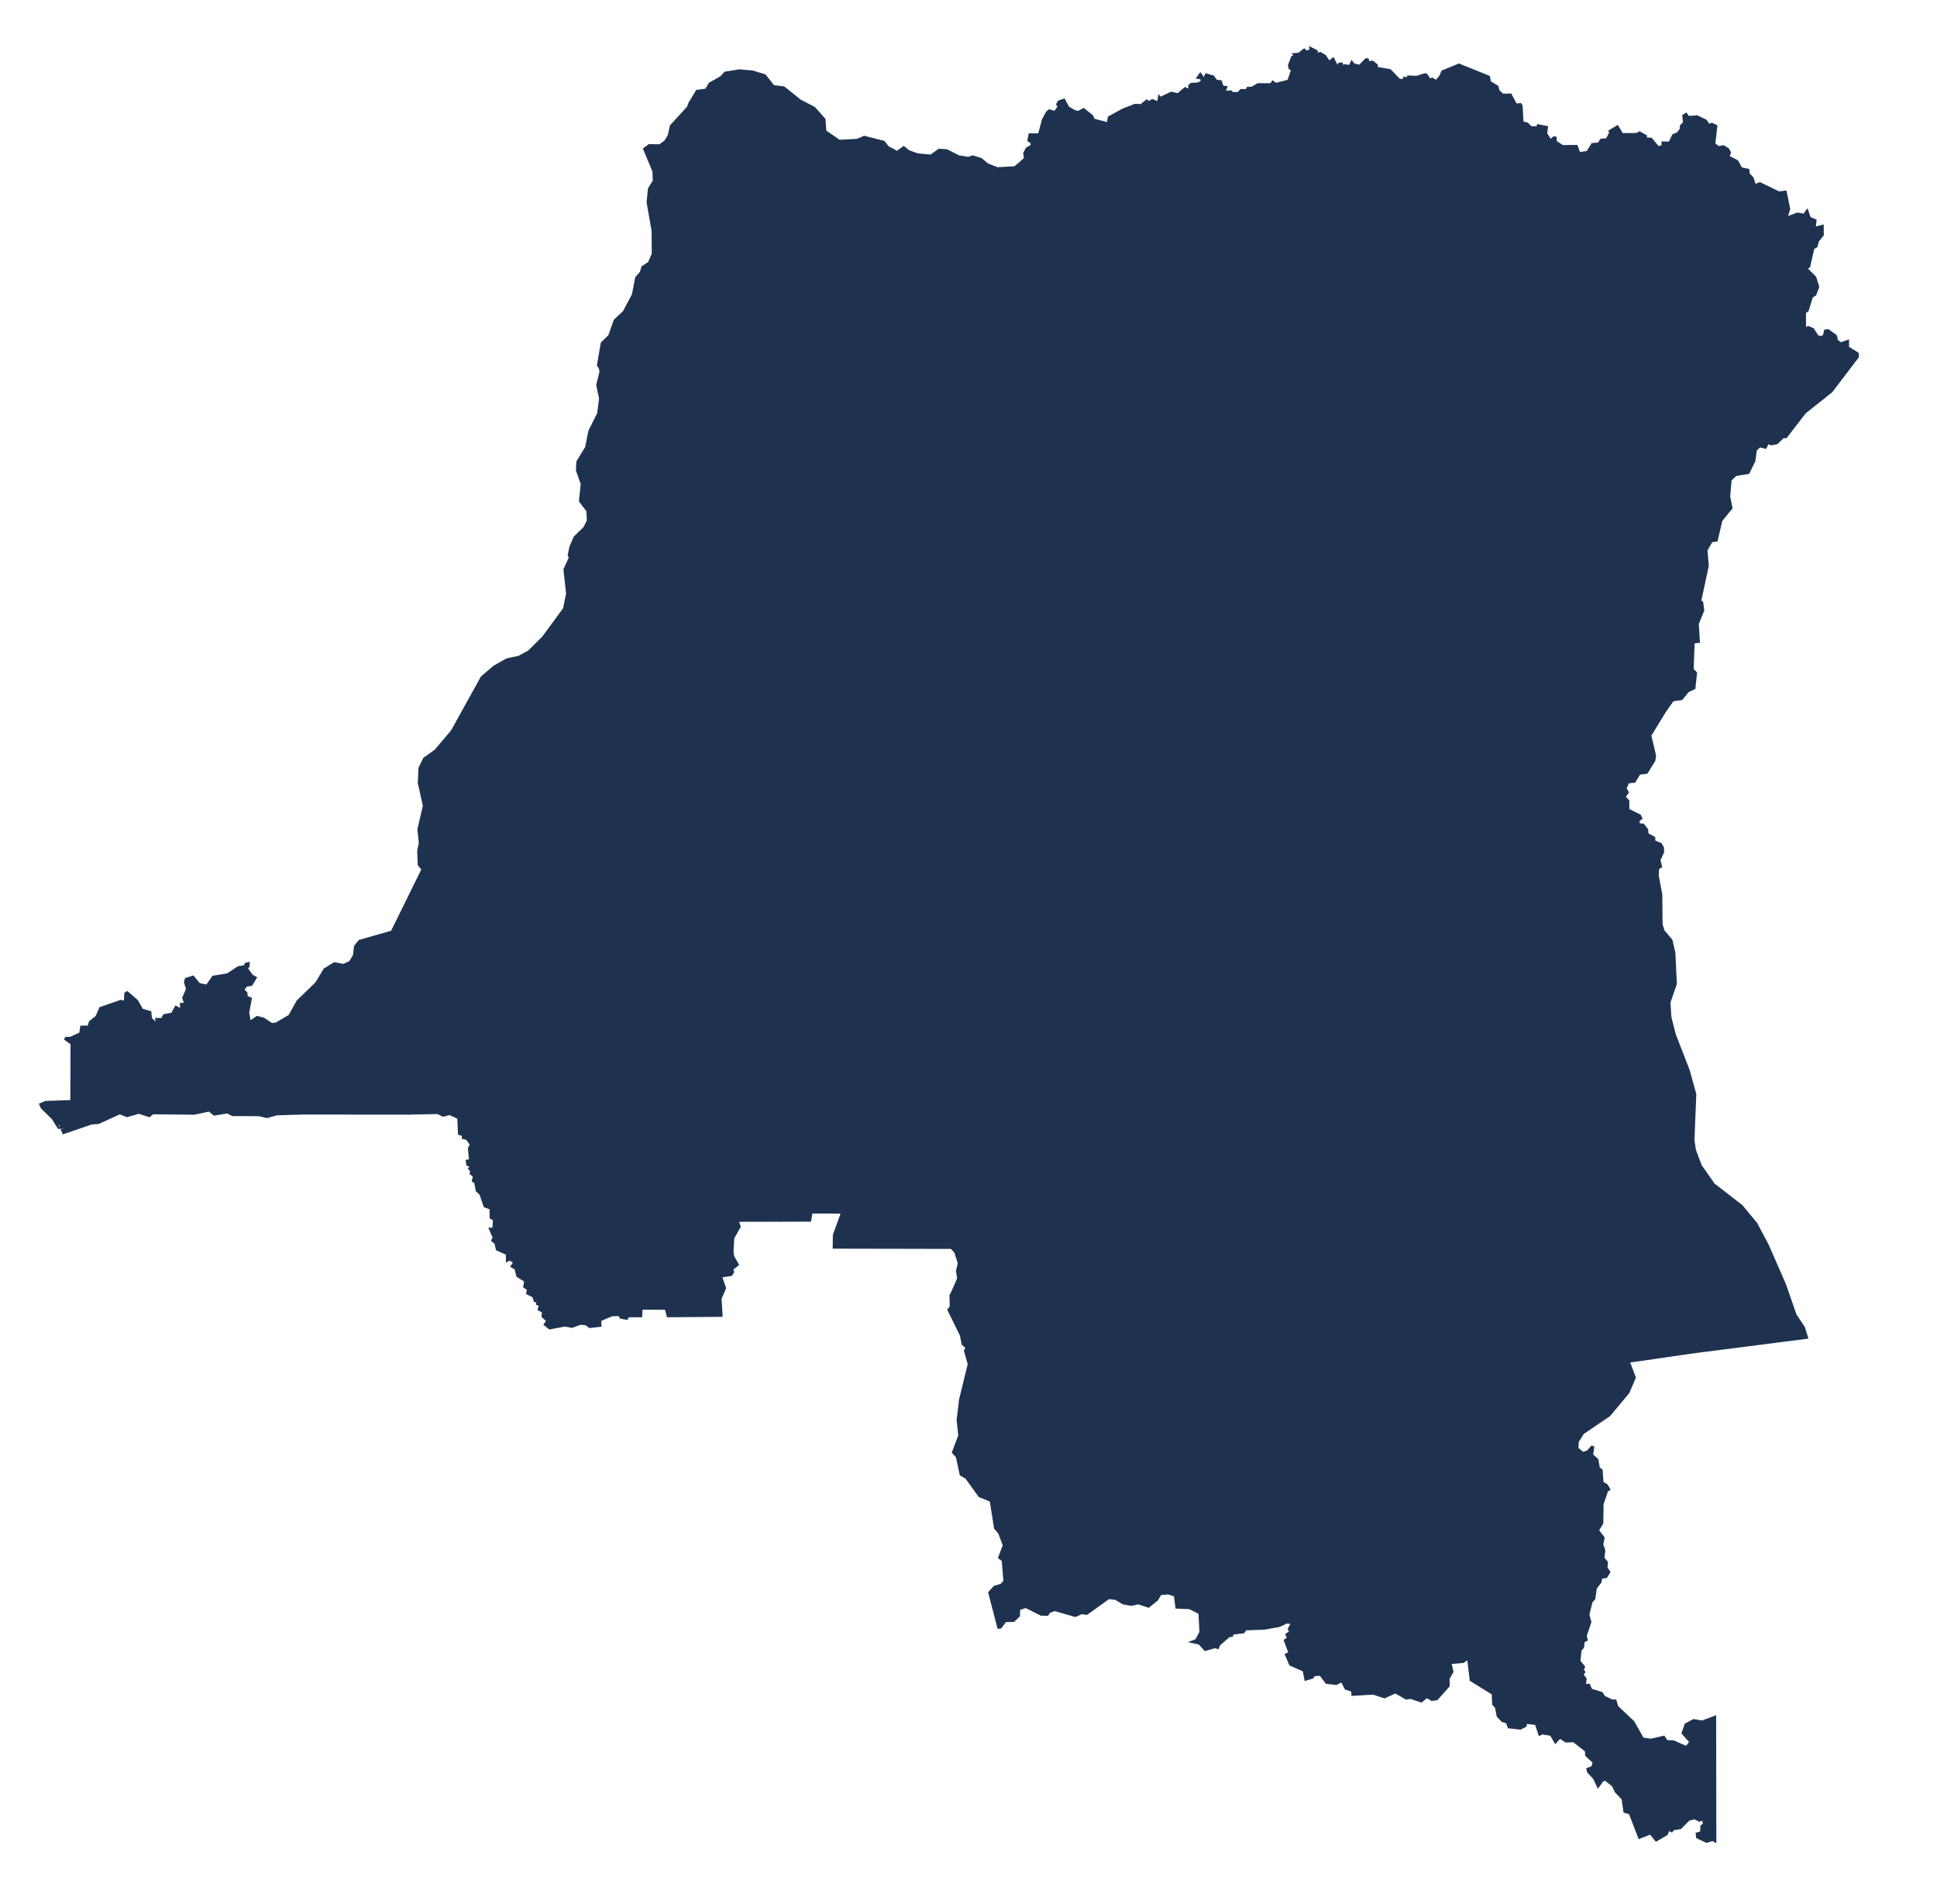 <?xml version="1.0" encoding="utf-8"?>
<!-- Generator: Adobe Illustrator 15.0.0, SVG Export Plug-In . SVG Version: 6.00 Build 0)  -->
<!DOCTYPE svg PUBLIC "-//W3C//DTD SVG 1.1//EN" "http://www.w3.org/Graphics/SVG/1.1/DTD/svg11.dtd">
<svg version="1.1" id="Layer_1" xmlns:amcharts="http://amcharts.com/ammap"
	 xmlns="http://www.w3.org/2000/svg" xmlns:xlink="http://www.w3.org/1999/xlink" x="0px" y="0px" width="781.347px" height="768px"
	 viewBox="0 0 781.347 768" enable-background="new 0 0 781.347 768" xml:space="preserve">
<defs>
	
	
		<amcharts:ammap  projection="mercator" bottomLatitude="-13.457" leftLongitude="12.205" topLatitude="5.387" rightLongitude="31.307">
		</amcharts:ammap>
</defs>
<g>
	<path id="CD-BC" fill="#1E3250" stroke="#1E3250" stroke-width="0.5" d="M100.363,389.892l-0.604,0.689l1.977,2.729l1.669,0.937
		l-1.937,3.183l-1.925,0.182l-1.244,1.502l1.239,1.22l0.148,1.602l1.677,0.662l-1.075,5.792l0.579,3.487l2.83-1.89l2.603,0.658
		l3.403,2.214l1.7-0.228l5.229-3.1l3.292-5.899l7.486-7.224l1.641-2.658l0,0l3.872,5.821l4.129,3.296l1.379-0.446l0.392-3.137
		l1.529-1.361l9.207,0.627l-1.098,3.105l3.552,1.808l0.234,1.329l-1.313,5.445l-3.583,1.223l-0.45,0.895l4.11,3.733l5.312,0.713
		l1.237-4.5l4.237,3.5l10.554,0.105l0,0l-0.994,2.746l0.396,5.469l-1.56,7.323l0.342,10.297l-1.686,4.079l-2.803,1.907l-0.779,1.555
		l0,0l-43.395-0.009l-10.138,0.294l-3.992,1.12l-3.304-0.762l-10.66-0.044l-2.087-1.06l-5.343,0.866l-1.992-1.634l-6.03,1.283
		l-16.651-0.177l-1.408,1.159l-4.275-1.363l-4.805,1.371l-2.898-1.166l-8.48,3.898l-2.787,0.201l-11.552,3.948l-0.672-1.677
		l1.228-0.277l1.014-1.981l-3.585,0.352l0.127,1.481l-2.453-3.922l-4.386-4.282L16,445.28l2.268-0.996l10.348-0.362l0.09-22.869
		l-2.56-1.852l0.327-0.748l1.913-0.052l3.836-1.76l0.406-2.723l2.999-0.054l0.473-1.783l2.699-2.177l1.508-3.479l8.432-2.933
		l1.482,0.409l0.184-3.385l0.925-0.546l4.089,3.566l1.984,3.506l3.384,1.04l0.248,2.615l2.131,2.02l-0.368-1.944l2.423,0.054
		l0.868-1.553l3.214-0.608l1.567-2.843l2.11,1.104l-0.201-2.167l1.699-0.102l-0.756-2.219l1.563-3.571l-0.847-2.684l0.391-1.499
		l3.105-0.996l2.469,3.012l2.927,0.649l2.541-3.574l5.862-0.965l4.295-2.854l2.614-0.415l0.322-0.943l1.557-0.394L100.363,389.892z
		 M26.606,453.462l-0.698,1.271l-1.963,0.318l0.438-1.235L26.606,453.462z"/>
	<path id="CD-BU" fill="#1E3250" stroke="#1E3250" stroke-width="0.5" d="M580.824,30.725l4.732,8.58v1.461l-1.644,0.639
		l0.913,2.373L583,51.903l6.847,2.008l5.66-0.273l-3.286,10.589l-0.457,3.925l0.822,3.196l1.734,2.008l0.091,3.561l2.739,2.008
		l1.643,9.494l-0.73,2.921l-2.19,2.374l-1.644,5.185l1.552,1.917l2.465,0.274l2.282-2.191l3.744-0.091l3.925-1.187l1.734,0.821
		l0.639,1.644l-0.821,5.842l0.548,2.191l-4.017,1.644l-0.457,1.825l3.104,1.187l0.912,3.378l-4.747,0.365l-3.742,2.556l-3.104,0.73
		l-6.755-5.568l-2.191-0.274l-2.1,4.564l-4.107,3.196l-2.83,4.929l1.095,1.004l4.474-1.004l3.104,0.091l1.644,1.005l-0.274,4.655
		l0.913,4.108l-4.655,8.217l-0.84,5.873l0,0l-2.283-0.548l-2.19-6.208l-1.096-1.095l-4.199-0.366l-1.369-1.004l-4.93,1.917
		l-0.821,2.283l-2.465,1.095l-1.442-0.365l-1.369-2.1l-1.827,1.735l-2.099-0.183l-1.552-1.826l0.639-6.39l-0.548-3.378l-2.008-0.273
		l-2.374,1.734l-7.942,2.373l-2.647,2.283l-3.56-1.552l-2.647,0.183l-3.926,2.373l-2.647,0.456l-3.378-0.182l-9.95-4.838
		l-1.917-0.183l-2.739,2.465l-1.552,0.365l-2.83-1.004l-26.4-0.366l-8.764,2.191l-1.918,2.922l-3.194,1.825l-8.582-2.008
		l-2.647-1.826l-3.252-0.586l0,0l-0.64-7.212l-1.004-2.374l-2.008-1.826l-2.101-0.365l-2.282-2.282l-1.095,0.457l-0.913,2.373
		l-2.374,0.365l-6.755-2.647l-5.935-3.652l-1.552-2.556l-0.364-2.738l2.921-2.283l3.013-5.642l0.091-1.552l-1.733-1.46l-2.101-0.365
		l-1.461,0.182l-2.83,2.283l-1.733-0.822l-1.826-3.743l-6.847-1.278l0,0l2.485-3.85l0.512-4.747l3.797-3.36l5.843-2.921l6.208-1.899
		l7.084-6.646l6.719,3.068l3.506-1.68l0.876-1.315l-0.292-1.679l-1.68-0.584l-2.045-0.146l-1.753,1.095l-8.909-2.41l-8.618,1.169
		l-4.674-0.512l-0.511-2.483l1.241-2.994l-2.191-1.242l-2.191-2.775l-8.47-1.308l0,0l2.592-2.34l-0.322-2.025l1.045-2.071
		l1.927-1.07l0.024-1.04l-1.324-0.852l0.523-2.749l3.832,0.001l1.558-5.863l1.686-3.043l0.985-0.795l2.179,0.665l1.415-1.888
		l-0.575-1.048l0.73-1.278l2.325-0.763l1.75,3.232l2.584,1.45l1.278,0.288l2.237-1.158l3.512,2.85l0.671,1.462l5.396,1.403
		l0.384-2.344l5.804-3.17l4.882-1.891l2.362,0.104l2.413-1.905l0.679,0.713l1.577-0.838l2.214,0.889l0.386-2.592l0.626,0.802
		l4.381-2.073l2.696,0.589l2.914-2.474l1.52,0.864l-0.036-1.696l0.897-0.83l2.958-0.207l1.362-0.877l-0.483-0.854l-1.547-0.248
		l1.463-2.018l1.465,2.05l0.76-1.714l3.088,0.897l1.189,1.696l1.853,0.221l0.74,2.121l1.579,0.214l-0.609,1.915l2.413-0.168
		l0.532,0.675l2.185-0.026l1.202-1.239l2.133,0.062l0.474-0.919l1.647,0.021l2.548-1.488h5.239l0.681-1.083l1.423,0.938l4.869-1.242
		l1.432-4.325l-0.884-0.279l-0.394-1.48l1.354-3.496l1.038-0.524l-0.637-0.598l2.362-0.193l2.216-1.736l0.938,0.844l1.393-0.41
		L528.351,19l2.941,1.481l0.047,0.997l1.339-0.252l1.926,1.184l1.551,2.315l1.662-1.38l1.667,3.292l0.429-0.962l1.41-0.26
		l0.816,2.052l0.174-1.349l2.089,0.329l0.815-1.836l0.99,1.206l2.188,0.54l2.63-2.678l0.943,0.209l-0.033,1.014l1.843-0.189
		l1.757,1.495l0.028,1.013l5.239,0.923l3.729,3.871l1.489,0.085l0.271-0.882l1.56,0.147l0.026-0.671l3.631,0.135l3.083-1.002
		l0.864,0.069l1.37,2.016l0.897-0.389l1.562,0.976L580.824,30.725z"/>
	<path id="CD-ET" fill="#1E3250" stroke="#1E3250" stroke-width="0.5" d="M311.723,147.832l-2.191,3.628l-24.99,13.283l0.342,8.011
		l8.627-3.56l9.64-6.162l12.256-4.383l7.531-1.574l10.75,3.629l7.736-1.507l0.617,0.616l-0.069,2.671l-1.848,5.874v2.876
		l1.917,3.766l-0.137,3.971l0,0l-5.135-1.917l-4.314,6.093l-1.437,10.133l1.232,3.561l-5.341,12.187l1.78,3.259l8.08,6.093
		l0.547,1.575l-0.89,1.096l-3.218,1.574l0.343,1.575h3.423l0.548,0.754l-0.548,1.437l-7.189,3.013l-1.232,2.054v2.054l-3.287,1.506
		l-1.369-1.232l0.137-3.355l-2.397-1.506l-2.465,0.41l-0.547,1.165l-1.438,0.342l-1.37-1.507l-2.464,0.069l-1.849-0.89l-1.712,0.479
		l-0.89,1.575l0.89,1.095l2.055,0.137l6.23,6.231l2.602,6.353l4.655,5.136l-0.821,4.655l-3.56,6.779l0.274,2.054l-3.218,3.081
		l-12.53,3.423l-2.259-1.917l-0.48-5.203l-1.643-0.754l-1.027,1.164l-0.274,6.505l-2.464,2.67l-3.821,6.493l0,0l-4.519-11.092
		l-3.971-3.149l-0.822-5.889l-3.491-4.929l-4.04,2.738h-6.778l-1.986,1.438l-0.89,3.15l5.067,7.463l-0.041,1.712l-4.998-1.849
		l-0.411,1.437l1.301,1.37l-0.138,1.369l-9.311,0.411l-9.586-6.367l-2.122-0.411l-1.712,0.821l-1.711,3.287l-4.382,4.519
		l-3.629,2.054l-11.694,3.697l-6.025,2.807l-11.229,9.092l-2.807,1.233l-9.722-0.89l-1.575,0.753l0.068,1.095l4.861,1.781
		l0.685,1.643l-0.958,3.56l-9.517,0.89l-2.396-1.164l-2.869-6.313l0,0l12.023-21.73l5.03-4.281l5.171-2.942l4.843-1.036l3.983-2.162
		l5.812-5.78l8.34-11.383l1.237-6.092l-1.082-9.647l2.216-4.888l-0.513-0.691l0.659-3.414l1.766-4.121l3.921-3.824l1.412-2.782
		l-0.189-3.86l-3.027-3.986l0.73-6.893l-1.935-5.499l0.2-3.559l3.52-5.8l1.325-6.632l3.522-6.99l0.771-5.975l-1.147-5.462
		l1.32-5.385l-0.32-1.631l0,0l17.26,0.08l5.532,2.848l1.808-0.165l12.718-6.967l5.094-0.931l11.667,3.834L311.723,147.832z"/>
	<path id="CD-HK" fill="#1E3250" stroke="#1E3250" stroke-width="0.5" d="M683.279,545.546l-26.034,3.771l2.381,6.246l-2.587,6.117
		l-7.718,9.245l-10.675,7.257l-2.076,3.326l-0.087,2.641l2.132,1.686l1.805-0.648l1.643-1.909l0.787,0.282l-0.441,3.198l2.082,1.827
		l0.603,3.434l1.136,0.854l0.342,4.961l1.698,1.016l1.107,1.933l-0.987,0.576l-1.782,5.273l-0.121,7.745l-1.714,2.853l2.274,2.927
		l-0.565,2.702l0.813,2.39l-0.336,3.146l1.427,1.639l-0.206,2.271l1.188,1.688l-1.334,2.191l-1.998,0.262l-0.251,1.631l-1.92,2.513
		l-0.606,4.3l-1.135,1.242l-1.239,5.07l0.796,2.987l-1.861,5.567l0.394,1.785l-1.22,0.537l-0.288,2.378l-0.969,1.115l-0.485,4.308
		l1.908,2.356l-0.51,1.244l0.648,0.861l-0.775,1.014l1.255,1.696l-0.324,2.391l1.657-0.142l0.847,2.042l4.256,1.3l0.976,1.538
		l3.11,1.504l1.474-0.014l0.729,2.537l6.479,6.11l3.831,6.748l3.172,0.414l5.283-1.216l1.101,1.753l2.709,0.148l5.121,2.228
		l1.459-1.853l-3.122-3.477l1.271-3.706l3.3-1.785l3.532,0.562l5.371-1.98l0.077,50.826l-1.232-0.713L688.374,743l-3.907-1.839
		l-0.231-1.781l1.831-0.513l0.053-2.419l1.1-0.941l-0.461-1.497l-1.354,0.469l-1.768-0.968l-2.343,0.548l-3.312,3.379l-2.94,0.495
		l-0.635,0.851l-1.256-0.637l-0.647,1.699l-4.474,2.658l-2.352-2.874l-4.525,1.808l-3.846-9.956l-2.174-0.659l-0.761-5.26
		l-2.738-2.839l-1.137-2.423l-2.827-2.261l-1.008,0.06l-2.069,2.85l-1.688-3.611l-2.425-2.611l-0.362-1.39l2.031-0.759l0.55-1.763
		l-2.991-2.771l-0.145-1.843l-4.865-3.796l-3.063,0.142l-2.342-1.559l-1.913,2.058l-1.869-3.229l-3.314-0.549l-1.313,0.591
		l-1.44-4.429l-3.815-0.409l-0.038,1.157l-2.277,1.16l-4.869-0.544l-0.696-2.004l-1.866-0.554l-1.91-2.054l-0.677-3.53l-1.146-1.262
		l-0.163-4.163l-8.878-5.503l-1.01-8.506l-1.871,1.229l-4.942,0.442l0.776,3.397l-1.552,2.685l-0.025,3.1l-4.761,5.37l-2.143,0.342
		l-2.039-1.167l-2.168,1.771l-4.479-1.456l-1.632,0.301l-4.408-2.498l-4.391,1.987l-4.533-1.504l-8.541,0.51l-0.1-1.66l-2.616-0.918
		l-1.477-2.891l-2.184,1.08l-4.03-0.482l-2.445-3.218l0,0l-1.148-2.858l2.245-1.917l1.479-3.834l2.081-2.137l-0.603-4.819
		l2.246-2.739l-0.657-4.984l5.148-7.088l6.573,0.712l2.026-2.629l1.589-0.438l1.369,0.602l3.176,6.902l3.89-6.354l4.656-0.985
		l2.465-5.532l-1.205-2.191l-1.644-0.985l0.876-2.301l-2.684-2.41l-0.603-2.246l4.272-1.094l9.366,0.218l1.862,0.821l1.862,3.342
		l0.986,0.219l5.478-1.26l3.012-2.793l0.165-2.685l-6.737-6.792v-1.697l3.943-5.971l-0.548-1.753l-3.013-1.808l-3.725,1.15
		l-5.093-0.055l-15.173-3.55l-3.506,0.384l-0.821-2.629l2.136-3.67l0.384-2.903l0,0l1.588-3.725l3.561-3.396l1.096-6.737
		l-0.932-2.739l7.066-7.821l3.67-12.651l2.136-0.057l0.821,3.067l1.753,0.11l1.534-0.986l5.642-5.423l0.328-0.931l-1.095-1.15
		l-0.384-3.023l6.299-7.997l2.169-1.534l11.831-4.601l3.725-0.055l2.027,2.245l0,0l4.546,1.973l1.15,1.861l3.561,0.329l1.971,4.054
		l1.885,1.04l6.354-4.437l4.327-0.603l3.45-2.738l0.986-2.246l-0.165-1.808l2.958-4.491l0.055-2.738l-5.422-4.108l0.273-1.917
		l2.355-0.877l0.438-2.169l3.669-0.767l2.521,1.698l2.113,7.888l5.643,3.45l1.369-0.493l1.862-4.546l7.175,1.205l0.768-3.122
		l1.26-1.26l3.45,0.548l1.041-1.205l6.025-0.055l3.56,4.272l2.75-0.548l3.231,6.518l-0.493,2.082l-3.286,2.902l0.109,2.137
		l-1.533,3.746L683.279,545.546z"/>
	<path id="CD-HL" fill="#1E3250" stroke="#1E3250" stroke-width="0.5" d="M550.299,466.652l-0.254,1.171l0,0l-6.062,5.243
		l-0.584,5.332l3.359,1.606l2.191,6.28l-1.242,1.022l3.067,4.31l3.506,0.729l1.169,1.681l8.836,2.044l0.073,1.607l-3.549,3.681
		l-0.877,2.264l0.073,2.337l1.388,1.826l9.859,6.062l4.674,0.949l2.337,2.775l11.612-0.073l2.191-0.511l0.949-3.871l1.095-0.803
		l1.899,1.606l1.461,0.073l2.994-1.461l1.972,0.73l3.213-1.022l3.652,5.915l-0.73,2.922l1.314,4.966l3.359,0.949l1.898-0.876
		l0.95,0.438l0.657,1.972l-0.877,3.505l-4.374,5.446l0,0l-2.027-2.245l-3.725,0.055l-11.831,4.601l-2.169,1.534l-6.299,7.997
		l0.384,3.023l1.095,1.15l-0.328,0.931l-5.642,5.423l-1.534,0.986l-1.753-0.11l-0.821-3.067l-2.136,0.057l-3.67,12.651l-7.066,7.821
		l0.932,2.739l-1.096,6.737l-3.561,3.396l-1.588,3.725l0,0l-4.885,2.72l-5.363,0.57l-1.141-1.598l-3.31-0.114l-5.478-1.825
		l-6.391-5.363l-4.906-0.114l-1.027,1.598l2.168,8.9l-0.685,1.369l-6.048,1.712l-11.525,4.907l-0.913,0.912l0.571,2.169l-3.766,2.51
		l-1.826-0.456l-1.826-2.168l-2.624,0.57l-3.423-2.282l-4.451,3.195l-1.939-0.343l-0.799-1.825l-2.055-1.712l-2.168,3.537
		l-1.483-1.369v-1.598l-9.243,0.229l-1.484-1.369l0.571-1.256l-1.026-1.825l-1.94-1.37l-0.228-2.054l4.107-5.934l-0.229-2.967
		l1.256-3.994l-0.343-3.537l0.685-1.712l6.391-2.055l6.618,1.142l2.396-1.369l-8.102-5.249l-4.336-6.733l-5.935-1.141l-2.282-3.994
		l-1.825-1.141l-8.673-1.143l-2.054-1.026l-1.256-8.946l1.94-13.009l-2.282-7.646l0,0l1.918-1.985l1.368-3.423l2.191,1.095
		l1.233,1.78l3.696-1.917l1.095-2.19l-1.78-4.656l0.686-8.079l3.149-5.751l6.572-8.627l3.424-1.644l6.572,0.411l6.847-2.328
		l6.3-4.519l4.93-5.889l2.738-1.096l3.834-0.958l4.52,0.137l5.203,4.382l2.876-1.643l1.917-4.383l-0.685-2.054l-5.341-3.834
		l-0.821-1.506l0.821-4.108l0.958-1.096l1.644-0.548l4.519,0.685l5.478-1.232l4.52-2.19l2.602-2.602l2.738,0.137l1.507,3.286
		l1.233,0.411l0.82-1.507l1.506,0.138l0.411,1.643L550.299,466.652z"/>
	<path id="CD-HU" fill="#1E3250" stroke="#1E3250" stroke-width="0.5" d="M720.877,87.51l-6.203,0.942l-1.096,2.994l1.096,2.264
		l-1.972,7.012l-1.607,2.629l-4.966,4.309l-0.876,2.264l0.072,3.651l2.337,1.972l-1.387,2.921v2.483l1.533,2.338l-0.511,2.482
		l-2.483,4.31l-1.022,4.016l-1.753,0.365l-2.41,4.061l-2.191,0.292l-2.848,3.944l1.241,1.825l-0.729,2.411l-1.899-0.658
		l-2.849-3.943l-5.916-2.265l1.607-3.14l-0.584-6.426l-1.388-0.95l-2.702,0.365l-5.258,2.191l-2.557,0.146l-1.461-1.169l-1.68-3.505
		l-1.387,0.438l-1.534,3.506l-6.865,1.095l-0.657,3.871l-2.482,0.949l-3.36-0.365l-4.017-1.899l-1.022,1.023l2.556,1.607l0.804,1.46
		l-0.292,1.461l-1.606,0.219l-3.067-1.315l-2.425-3.651l-1.972,0.292l-3.725,2.191l-1.898-1.169l-0.585-1.46l-1.533,0.365
		l-0.584,14.387l-1.534,2.995l-1.533,1.168l-2.045,4.674l-1.314,0.803l-4.383-1.68l-3.505-0.292l-6.062-4.089l-6.646,1.241
		l-1.314-0.511l-1.096,0.949l0.438,2.337l2.264,3.141l0.22,2.921l4.162-0.949l1.68,0.511l0.95,1.315l-0.731,4.089l-7.156,0.073
		l-1.68-3.578l-1.388-0.731l-2.894,0.797l0,0l-0.412-0.606l0,0l-1.004-0.913l-6.938-0.091l-0.183-1.369l0.64-0.913h1.46l1.734-3.926
		l1.826-1.825l-0.913-2.94l2.1-1.643l-1.276-3.469l-4.84-1.005l-1.004,4.656l-1.461,0.365l-2.647-0.182l-2.556-1.369l0,0l0.84-5.873
		l4.655-8.217l-0.913-4.108l0.274-4.655l-1.644-1.005l-3.104-0.091l-4.474,1.004l-1.095-1.004l2.83-4.929l4.107-3.196l2.1-4.564
		l2.191,0.274l6.755,5.568l3.104-0.73l3.742-2.556l4.747-0.365l-0.912-3.378l-3.104-1.187l0.457-1.825l4.017-1.644l-0.548-2.191
		l0.821-5.842l-0.639-1.644l-1.734-0.821l-3.925,1.187l-3.744,0.091l-2.282,2.191l-2.465-0.274l-1.552-1.917l1.644-5.185l2.19-2.374
		l0.73-2.921l-1.643-9.494l-2.739-2.008l-0.091-3.561l-1.734-2.008l-0.822-3.196l0.457-3.925l3.286-10.589l-5.66,0.273L583,51.903
		l1.644-6.025l0.183-2.1l-0.913-2.373l1.644-0.639v-1.461l-4.732-8.58l0,0l0.879-2.073l6.801-2.778l12.268,4.94l0.365,2.137
		l2.999,1.811l0.521,1.862l1.582,1.407l3.208-0.075l2.16,4.036l1.729-0.187l0.596,0.742l0.369,6.673l1.858,0.466l1.385,1.415
		l2.378,0.151l0.348-0.923l3.944,0.775l-0.383,2.685l1.662,2.562l1.266-1.158l0.924,0.19l-0.007,1.612l2.65,1.774l5.762-0.079
		l1.061,2.868l3.041-0.408l2.008-3.205l2.574-0.207l0.959-1.528l2.308-0.199l1.317-2.443l-0.305-0.776l3.439-2.079l1.991,3.226
		l5.586-0.058l1.307-0.662l2.724,1.531l-0.111,0.915l2.165,0.171l2.721,3.284l1.569-0.246l0.037-1.594l2.879,0.07l1.41-2.942
		l1.943-0.835l1.12-1.552l0.062-1.348l1.241-1.27l-0.317-2.839l1.346-0.882l0.996,1.337l3.465-0.242l3.584,1.706l1.195,1.743
		l1.122-0.46l1.994,0.921l-0.842,7.289l1.586,1.208l2.056-0.365l1.869,1.202l0.834,1.432l-0.601,1.634l3.465,1.755l1.565,2.909
		l2.949,0.603l0.111,1.605l1.633,1.824l0.826,2.673l1.96-0.724l7.65,3.707l2.834-0.334l1.473,7.186L720.877,87.51z"/>
	<path id="CD-IT" fill="#1E3250" stroke="#1E3250" stroke-width="0.5" d="M601.195,165.83l2.894-0.797l1.388,0.731l1.68,3.578
		l7.156-0.073l0.731-4.089l-0.95-1.315l-1.68-0.511l-4.162,0.949l-0.22-2.921l-2.264-3.141l-0.438-2.337l1.096-0.949l1.314,0.511
		l6.646-1.241l6.062,4.089l3.505,0.292l4.383,1.68l1.314-0.803l2.045-4.674l1.533-1.168l1.534-2.995l0.584-14.387l1.533-0.365
		l0.585,1.46l1.898,1.169l3.725-2.191l1.972-0.292l2.425,3.651l3.067,1.315l1.606-0.219l0.292-1.461l-0.804-1.46l-2.556-1.607
		l1.022-1.023l4.017,1.899l3.36,0.365l2.482-0.949l0.657-3.871l6.865-1.095l1.534-3.506l1.387-0.438l1.68,3.505l1.461,1.169
		l2.557-0.146l5.258-2.191l2.702-0.365l1.388,0.95l0.584,6.426l-1.607,3.14l5.916,2.265l2.849,3.943l1.899,0.658l0.729-2.411
		l-1.241-1.825l2.848-3.944l2.191-0.292l2.41-4.061l1.753-0.365l1.022-4.016l2.483-4.31l0.511-2.482l-1.533-2.338v-2.483
		l1.387-2.921l-2.337-1.972l-0.072-3.651l0.876-2.264l4.966-4.309l1.607-2.629l1.972-7.012l-1.096-2.264l1.096-2.994l6.203-0.942
		l0,0l4.179-1.543l2.579,0.462l1.418-1.927l1.069,3.222l2.409,1.044l-0.325,2.933l3.199-0.868l0.036,3.993l-1.932,2.414
		l-0.646,2.319l-1.245,0.658l-1.686,7.42l-1.013,0.657l3.457,3.448l1.234,3.95l-1.188,3.235l-1.4,0.911l-1.721,5.579l-1.069,0.665
		l0.06,6.362l1.009-0.725l2.095,0.82l1.899,2.918l1.121,0.341l1.178-0.452l0.482-2.164l1.36-0.222l3.194,2.291l0.462,1.346
		l-0.602,0.217l2.134,1.485l3-1.065l0.005,2.803l3.94,2.442l-0.004,1.549l-10.658,14.005l-10.681,8.478l-7.693,9.971l-1.15,0.004
		l-2.572,2.451l-2.411,0.434l-1.152-0.559l-0.937,1.956l-2.368-0.591l-1.477,1.313l-0.614,4.446l-2.465,4.977l-5.091,0.799
		l-2.048,1.957l0,0l-2.236,0.106l-2.154-4.235l-1.059-0.22l-3.542,2.483l-2.248-0.814l-3.518,0.18l-0.427,0.869l-5.529,0.935
		l-6.212,8.682l-4.163-1.972l-5.718,3.323l-12.963,0.219l-4.638,1.862l-6.705-5.988l-3.249-1.023l-4.711,0.439l-5.733,1.935l0,0
		l-1.392-1.356l-1.734-4.2v-2.008l1.278-1.552l0.183-1.917l-1.917,0.091l-1.096-0.913l0.639-3.925l-6.664-1.187l1.187-6.664
		l-0.366-1.643l-2.646-1.644h-4.838l-3.743-6.025l0,0L601.195,165.83z"/>
	<path id="CD-KG" fill="#1E3250" stroke="#1E3250" stroke-width="0.5" d="M303.769,468.452l0.577,8.227l0,0l8.49,10.134l1.634,5.668
		l0,0l-16.659,0.03l0.73,2.229l-2.582,4.629l-0.323,5.22l0.279,2.095l1.933,3.428l-2.261,1.752l0.307,1.172l-0.777,1.301
		l-4.034,0.619l1.562,4.542l-1.831,4.275l0.436,7.063l-22,0.183l-0.793-3.021l-9.495-0.047l-0.192,3.068h-5.233l-0.592,1.054
		l-2.743-0.521l-0.397-0.988l-2.955,0.05l-4.562,1.955l0.083,2.269l-4.547,0.526l-1.617-1.169l-2.111-0.131l-3.384,1.229
		l-2.907-0.541l-6.176,1.179l-2.107-1.719l1.041-1.5l-1.875-1.692l0.157-1.888l-1.747-0.911l0.485-1.691l-1.161-0.534l0.26-1.045
		l-1.097-0.029l-0.559-1.898l-2.572-1.304l0.371-1.603l-1.544-1.053l0.394-2.346l-3.097-1.945l-0.793-3.029l-1.677-0.938
		l1.115-1.649l-1.543-1.027l-1.341,0.66l-0.021-2.941l-3.999-1.775l-0.65-2.665l-1.339-1.055l0.639-1.275l-1.618-3.694l1.528,0.011
		l0.187-3.394l-1.312-0.771l-0.035-3.691l-2.364-0.89l-1.746-5.05l-1.422-1.261l-0.661-3.404l-0.972-0.568l0.448-1.948l-1.371-1.06
		l0.278-1.033l-0.898-1.064l0.818-0.798l-1.496-0.585l-0.228-1.889l1.332-0.19l-0.454-4.623l0.788-1.6l-1.582-2.085l-1.697-0.47
		l0.093-1.059l-1.583-0.541l-0.269-6.412l-3.381-1.54l-2.625,0.681l-2.266-1.097l-11.197,0.23l0,0l0.779-1.555l2.803-1.907
		l1.686-4.079l-0.342-10.297l1.56-7.323l-0.395-5.469l0.994-2.746l0,0l-0.737-7.968l6.579-10.536l2.424-0.478l0,0l3.786,1.883
		l1.168-0.438l0.146-3.871l1.315-1.241l9.421-1.022l1.607,0.657l1.826,3.506l1.533,1.241l5.259,0.438l1.825-3.506l5.609-2.849
		l5.624-4.382l4.162,0.512l1.753,3.213l5.405-1.825l0.438,1.314l-0.658,1.461l-3.943,2.264l-0.876,1.534l0.365,3.066l-2.41,3.359
		l-3.871,8.399l-0.146,6.354l0.803,3.433l-0.219,2.482l-2.118,3.74v5.403l2.483,10.882l2.337,1.022l4.967-0.072l1.679-0.22
		l2.848-2.19l2.63-0.22l1.46,1.753l4.893,1.314l1.753,5.551l1.315,0.073l1.022-1.973l3.944,1.169l4.236-2.19l1.168,0.438l4.82,3.359
		l-0.365,3.066l6.208,1.097l0.307,4.382l4.016-0.292l1.315,0.729l0.438,3.506l2.483,2.41l2.191,0.22l1.972-0.877l5.77-4.309
		l0.73-1.532l2.044-0.074l3.798,0.803l0.074,1.534l-2.703,3.943l1.899,4.82l2.045-0.876l2.629-3.068l5.77,2.338L303.769,468.452z"/>
	<path id="CD-KN" fill="#1E3250" stroke="#1E3250" stroke-width="0.5" d="M157.945,375.608l2.217,1.367l6.007-0.413l3.469,0.806
		l7.209,3.953l2.67,4.281l1.651,0.894l1.398,2.168l0,0l-0.053,4.155l-1.898,4.104l0,0l-2.424,0.478l-6.579,10.536l0.737,7.968l0,0
		l-10.554-0.105l-4.237-3.5l-1.237,4.5l-5.312-0.713l-4.11-3.734l0.45-0.894l3.584-1.223l1.313-5.445l-0.234-1.329l-3.553-1.808
		l1.099-3.105l-9.207-0.627l-1.529,1.361l-0.391,3.137l-1.379,0.446l-4.13-3.296l-3.871-5.821l0,0l1.702-2.923l4.143-2.522
		l3.65,0.693l2.557-1.158l1.543-2.623l0.401-3.612l1.809-2.279L157.945,375.608z"/>
	<path id="CD-KO" fill="#1E3250" stroke="#1E3250" stroke-width="0.5" d="M469.338,447.978l0.037,7.732l5.021,1.597l0.912,2.055
		l-2.168,3.537l-2.625,0.114l-1.255,0.913l0.114,1.825l2.854,2.853v1.826l-4.565,0.457l-5.363-1.142l-1.255,1.369l-1.598,11.184
		l-1.598,1.255l-4.793,0.799l-1.712-0.455l-4.336-5.137l0.685-2.624l-1.141-0.799h-1.826l-7.075,3.195l-0.913-1.256l-0.228-3.194
		l-1.521,0.141l0,0l0.913-4.678l-2.738-2.282l0.228-4.793l-2.396-1.826l-1.712-4.906l0.456-5.706l-1.026-1.483l0.798-1.369
		l6.619-2.853l17.573,0.685l0,0l4.107,1.255l1.484-0.913l4.223,1.712l3.08-0.114L469.338,447.978z"/>
	<path id="CD-KS" fill="#1E3250" stroke="#1E3250" stroke-width="0.5" d="M354.657,319.715l1.233,1.027l2.122,0.206l10.818-1.302
		l0.822-0.41l-0.069-5.683l0.891-0.137l11.297,6.642l4.246,1.365l0,0l5.614,4.451l4.93,7.996l3.218,3.355l-3.492,5.066l-0.273,3.629
		l-6.505,12.803l0.137,2.533l1.301,1.232l5.409-0.685l1.301,1.438l0.479,2.602l-0.822,5.107l-5.751,4.725l0.342,1.096l6.916,2.259
		l3.834-0.821l1.643,0.685l2.465,3.218l5.957,3.902l0,0l-0.479,8.217l-3.56,6.024l-1.369,1.918l-4.656,0.685l-4.45,7.463
		l-3.155,2.266l1.826,1.461l0.292,1.461l-0.073,1.679l-1.899,3.142l-1.46,0.511l-1.388-1.096l-4.016-0.511l-0.95-1.388l-1.169,0.146
		l-1.46,1.607l-3.944-0.657l-1.022,1.241l-1.826,6.938l2.994,6.28l2.337,0.876l2.921-1.241l1.169,0.365l3.14,4.82l0.073,5.404
		l-3.432,5.623l-1.315,0.729l-1.46-0.438l-1.68-2.702l-1.242-0.438l-4.454,6.938l-1.023,7.011l1.68,9.407l-0.585,2.702l-2.044,2.556
		v1.972l2.994,0.438l3.067,2.775l-0.511,1.606l-1.387,0.438l-1.607-0.804l-2.556,2.922l-3.871,1.606l-0.949,1.753l9.421,9.129
		l4.083,6.598l0,0l-47.585-0.096l0.074-5.281l3.209-8.868l-11.913-0.017l-0.587,3.27l-12.452,0.023l0,0l-1.634-5.668l-8.49-10.134
		l0,0l-1.096-15.61l0,0l7.669-6.572l3.903-0.274l1.78-2.19l1.095-3.149l2.191-0.138l0.137-2.738l2.246-1.41l0.142-4.198
		l-1.461-5.258l1.534-11.904l-0.731-4.966l-2.775-6.281l-1.46-6.792l0.511-4.455l1.972-3.242l-0.219-1.753l-2.41-4.018l-0.366-2.774
		l0,0l4.032,0.981l4.176,3.354l3.835,0.137l1.643-3.149l4.656-1.301l4.587-4.039l0.89-7.121l-0.822-6.915l0.343-21.813l2.875-9.791
		l2.123-4.45l2.807-4.177l2.876-7.189l2.396-3.287L354.657,319.715z"/>
	<path id="CD-KU" fill="#1E3250" stroke="#1E3250" stroke-width="0.5" d="M317.008,388.954l0.366,2.774l2.41,4.018l0.219,1.753
		l-1.972,3.242l-0.511,4.455l1.46,6.792l2.775,6.281l0.731,4.966l-1.534,11.904l1.461,5.258l-0.142,4.198l-2.246,1.41l-0.137,2.738
		l-2.191,0.138l-1.095,3.149l-1.78,2.19l-3.903,0.274l-7.669,6.572l0,0l0.519,7.384l0,0l-3.174,0.114l-5.77-2.338l-2.629,3.068
		l-2.045,0.876l-1.899-4.82l2.703-3.943l-0.074-1.534l-3.798-0.803l-2.044,0.074l-0.73,1.532l-5.77,4.309l-1.972,0.877l-2.191-0.22
		l-2.483-2.41l-0.438-3.506l-1.315-0.729l-4.016,0.292l-0.307-4.382l-6.208-1.097l0.365-3.066l-4.82-3.359l-1.168-0.438l-4.236,2.19
		l-3.944-1.169l-1.022,1.973l-1.315-0.073l-1.753-5.551l-4.893-1.314l-1.46-1.753l-2.63,0.22l-2.848,2.19l-1.679,0.22l-4.967,0.072
		l-2.337-1.022l-2.483-10.882v-5.403l2.118-3.74l0.219-2.482l-0.803-3.433l0.146-6.354l3.871-8.399l2.41-3.359l-0.365-3.066
		l0.876-1.534l3.943-2.264l0.658-1.461l-0.438-1.314l-5.405,1.825l-1.753-3.213l-4.162-0.512l-5.624,4.382l-5.609,2.849
		l-1.825,3.506l-5.259-0.438l-1.533-1.241l-1.826-3.506l-1.607-0.657l-9.421,1.022l-1.315,1.241l-0.146,3.871l-1.168,0.438
		l-3.786-1.883l0,0l1.898-4.104l0.053-4.155l0,0l5.045-4.53l7.157-3.213l3.067-2.994l7.303,1.022l1.607-1.387l5.594-11.351
		l0.292-1.899l-1.899-5.258l2.849-4.527v-7.157l3.432,0.365l4.017,3.067l6.354,1.752l5.404,3.287l6.938-1.388l4.747,1.606
		l2.484-0.949l2.263,0.438l3.944,3.725l5.843,2.774l9.275,2.191l16.958,6.237l12.78,7.669l12.562,4.308l2.118,1.242L317.008,388.954
		z"/>
	<path id="CD-LB" fill="#1E3250" stroke="#1E3250" stroke-width="0.5" d="M437.597,523.156l-0.666,1.938l0,0l1.255,3.651
		l1.598,1.141l9.015,0.913l3.651-1.369l3.652,1.255l0,0l2.282,7.646l-1.94,13.009l1.256,8.946l2.054,1.026l8.673,1.143l1.825,1.141
		l2.282,3.994l5.935,1.141l4.336,6.733l8.102,5.249l-2.396,1.369l-6.618-1.142l-6.391,2.055l-0.685,1.712l0.343,3.537l-1.256,3.994
		l0.229,2.967l-4.107,5.934l0.228,2.054l1.94,1.37l1.026,1.825l-0.571,1.256l1.484,1.369l9.243-0.229v1.598l1.483,1.369l2.168-3.537
		l2.055,1.712l0.799,1.825l1.939,0.343l4.451-3.195l3.423,2.282l2.624-0.57l1.826,2.168l1.826,0.456l3.766-2.51l-0.571-2.169
		l0.913-0.912l11.525-4.907l6.048-1.712l0.685-1.369l-2.168-8.9l1.027-1.598l4.906,0.114l6.391,5.363l5.478,1.825l3.31,0.114
		l1.141,1.598l5.363-0.57l4.885-2.72l0,0l-0.384,2.903l-2.136,3.67l0.821,2.629l3.506-0.384l15.173,3.55l5.093,0.055l3.725-1.15
		l3.013,1.808l0.548,1.753l-3.943,5.971v1.697l6.737,6.792l-0.165,2.685l-3.012,2.793l-5.478,1.26l-0.986-0.219l-1.862-3.342
		l-1.862-0.821l-9.366-0.218l-4.272,1.094l0.603,2.246l2.684,2.41l-0.876,2.301l1.644,0.985l1.205,2.191l-2.465,5.532l-4.656,0.985
		l-3.89,6.354l-3.176-6.902l-1.369-0.602l-1.589,0.438l-2.026,2.629l-6.573-0.712l-5.148,7.088l0.657,4.984l-2.246,2.739
		l0.603,4.819l-2.081,2.137l-1.479,3.834l-2.245,1.917l1.148,2.858l0,0l-2.357,0.126l-0.624,0.981l-3.072,0.917l-0.768-3.798
		l-5.406-2.366l-1.815-4.295l1.432-0.686l-1.861-5.019l1.27-0.845l-0.605-1.53l1.527-1.016l-0.595-1.055l1.229-2.339l-1.844-0.173
		l-2.994,1.404l-5.968,1.062l-7.564,0.283l-0.785,1.201l-4.413,0.507l-0.214,0.887l-1.289,0.189l-3.857,3.307l-0.581,1.471
		l-1.264-0.386l-4.039,1.139l-2.41-2.589l-3.609-0.779l2.339-0.887l1.674-3.132l-0.393-7.525l-3.838-1.942l-5.437-0.237l-0.64-4.9
		l-2.547-0.816l-3.029,0.291l-1.347,2.259l-3.556,2.827l-4.093-1.378l-2.818,0.619l-3.335-0.581l-3.061-1.825l-2.69-0.313
		l-8.925,6.376l-1.958-0.349l-2.618,1.194l-8.325-2.414l-2.17,0.828l-0.667,1.096l-2.693-0.052l-6.188-3.09l-2.484,0.815l-0.1,2.683
		l-2.225,2.112l-3.292,0.065l-1.981,2.625l-1.067,0.082l-3.749-14.439l2.201-2.413l2.687-0.793l1.244-1.338l-0.67-8.312
		l-1.492-1.063l1.931-5.091l-1.835-4.822l-1.69-1.992l-1.721-10.948l-4.543-1.914l-5.333-7.387l-2.24-1.301l-1.578-7.282
		l-1.61-1.724l2.597-6.934l-0.679-6.18l0.982-8.228l3.508-14.331l-1.554-5.419l0.648-1.233l-1.538-1.289l-0.701-3.618l-5.085-10.375
		l0.968-1.324l-0.102-4.477l1.385-2.829l0,0l2.036-0.291l3.651,1.255l2.967-0.799l2.967,5.478l1.712,1.712l2.624,0.343l6.619-2.169
		l3.994,0.229l2.168-2.738l2.396-0.343l1.597,1.598l0.229,3.424l5.135-2.396l3.88,2.054l2.854,0.456l2.624-0.456l4.223-3.651
		L437.597,523.156z"/>
	<path id="CD-LL" fill="#1E3250" stroke="#1E3250" stroke-width="0.5" d="M453.705,445.011l-17.573-0.685l-6.619,2.853l-0.798,1.369
		l1.026,1.483l-0.456,5.706l1.712,4.906l2.396,1.826l-0.228,4.793l2.738,2.282l-0.913,4.678l0,0l-2.967,9.814l1.369,3.423
		l1.37,0.799l2.054-0.456l1.141,1.711l3.538,1.689l-1.142,1.598l-1.255,6.048l1.255,6.391l-0.114,3.766l-2.054,12.438l0,0
		l-0.589,1.714l0,0l-1.296,0.162l-4.223,3.651l-2.624,0.456l-2.854-0.456l-3.88-2.054l-5.135,2.396l-0.229-3.424l-1.597-1.598
		l-2.396,0.343l-2.168,2.738l-3.994-0.229l-6.619,2.169l-2.624-0.343l-1.712-1.712l-2.967-5.478l-2.967,0.799l-3.651-1.255
		l-2.036,0.291l0,0l1.704-4.005l-0.464-3.076l0.742-2.983l-1.38-4.422l-1.504-1.68l0,0l-4.083-6.598l-9.421-9.129l0.949-1.753
		l3.871-1.606l2.556-2.922l1.607,0.804l1.387-0.438l0.511-1.606l-3.067-2.775l-2.994-0.438v-1.972l2.044-2.556l0.585-2.702
		l-1.68-9.407l1.023-7.011l4.454-6.938l1.242,0.438l1.68,2.702l1.46,0.438l1.315-0.729l3.432-5.623l-0.073-5.404l-3.14-4.82
		l-1.169-0.365l-2.921,1.241l-2.337-0.876l-2.994-6.28l1.826-6.938l1.022-1.241l3.944,0.657l1.46-1.607l1.169-0.146l0.95,1.388
		l4.016,0.511l1.388,1.096l1.46-0.511l1.899-3.142l0.073-1.679l-0.292-1.461l-1.826-1.461l3.155-2.266l4.45-7.463l4.656-0.685
		l1.369-1.918l3.56-6.024l0.479-8.217l0,0l7.205,4.943l6.208,7.304l4.838-0.274l3.561,1.096l2.647,6.481l0.183,2.83l-8.49,4.108
		l-0.184,2.83l-1.459,1.004l0.273,1.187l4.108,3.561l5.386,6.938l9.038-1.37l3.651,2.557l7.211,0.73l2.283,5.66L453.705,445.011z"/>
	<path id="CD-LM" fill="#1E3250" stroke="#1E3250" stroke-width="0.5" d="M550.299,466.652l-2.999-1.627l-0.411-1.643l-1.506-0.138
		l-0.82,1.507l-1.233-0.411l-1.507-3.286l-2.738-0.137l-2.602,2.602l-4.52,2.19l-5.478,1.232l-4.519-0.685l-1.644,0.548
		l-0.958,1.096l-0.821,4.108l0.821,1.506l5.341,3.834l0.685,2.054l-1.917,4.383l-2.876,1.643l-5.203-4.382l-4.52-0.137l-3.834,0.958
		l-2.738,1.096l-4.93,5.889l-6.3,4.519l-6.847,2.328l-6.572-0.411l-3.424,1.644l-6.572,8.627l-3.149,5.751l-0.686,8.079l1.78,4.656
		l-1.095,2.19l-3.696,1.917l-1.233-1.78l-2.191-1.095l-1.368,3.423l-1.918,1.985l0,0l-3.652-1.255l-3.651,1.369l-9.015-0.913
		l-1.598-1.141l-1.255-3.651l0,0l1.255-3.652l0,0l2.054-12.438l0.114-3.766l-1.255-6.391l1.255-6.048l1.142-1.598l-3.538-1.689
		l-1.141-1.711l-2.054,0.456l-1.37-0.799l-1.369-3.423l2.967-9.814l0,0l1.521-0.141l0.228,3.194l0.913,1.256l7.075-3.195h1.826
		l1.141,0.799l-0.685,2.624l4.336,5.137l1.712,0.455l4.793-0.799l1.598-1.255l1.598-11.184l1.255-1.369l5.363,1.142l4.565-0.457
		v-1.826l-2.854-2.853l-0.114-1.825l1.255-0.913l2.625-0.114l2.168-3.537l-0.912-2.055l-5.021-1.597l-0.037-7.732l0,0l5.25-0.799
		l1.026-1.256l-0.114-3.993l-3.194-1.826l-1.256-3.31l-0.685-2.738l0.913-1.94l2.853-0.912h2.853l2.625,1.255l3.538-0.456
		l2.281-2.055l1.598,1.598l1.483,0.114l1.256-1.027l0.798-2.51l-1.141-4.223l1.712-4.906l6.391-3.994l3.88-1.142l0.685-2.967
		l4.792-0.342l0,0l1.553,4.223l2.054,1.597l6.618,0.685l8.103-0.685l30.46,0.304l0,0l-2.483,4.747l-2.556,10.37l1.241,7.26
		l-1.68,3.651l0.73,2.118l1.825,1.314l1.316,11.319l-1.097,4.967l-2.557,3.725l0,0L550.299,466.652z"/>
	<path id="CD-MA" fill="#1E3250" stroke="#1E3250" stroke-width="0.5" d="M354.657,319.715l-1.232,0.479l-2.396,3.287l-2.876,7.189
		l-2.807,4.177l-2.123,4.45l-2.875,9.791l-0.343,21.813l0.822,6.915l-0.89,7.121l-4.587,4.039l-4.656,1.301l-1.643,3.149
		l-3.835-0.137l-4.176-3.354l-4.032-0.981l0,0l-4.308-5.258l-2.118-1.242l-12.562-4.308l-12.78-7.669l-16.958-6.237l-9.275-2.191
		l-5.843-2.774l-3.944-3.725l-2.263-0.438l-2.484,0.949l-4.747-1.606l-6.938,1.388l-5.404-3.287l-6.354-1.752l-4.017-3.067
		l-3.432-0.365v7.157l-2.849,4.527l1.899,5.258l-0.292,1.899l-5.594,11.351l-1.607,1.387l-7.303-1.022l-3.067,2.994l-7.157,3.213
		l-5.045,4.53l0,0l-1.398-2.168l-1.651-0.894l-2.67-4.281l-7.209-3.953l-3.469-0.806l-6.007,0.413l-2.217-1.367l0,0l12.295-24.984
		l-1.471-1.75l-0.223-5.669l0.656-3.292l-0.582-5.385l2.196-9.557l-2.04-9.237l0.277-6.027l1.941-3.913l4.502-3.216l6.666-7.841l0,0
		l2.869,6.313l2.396,1.164l9.517-0.89l0.958-3.56l-0.685-1.643l-4.861-1.781l-0.068-1.095l1.575-0.753l9.722,0.89l2.807-1.233
		l11.229-9.092l6.025-2.807l11.694-3.697l3.629-2.054l4.382-4.519l1.711-3.287l1.712-0.821l2.122,0.411l9.586,6.367l9.311-0.411
		l0.138-1.369l-1.301-1.37l0.411-1.437l4.998,1.849l0.041-1.712l-5.067-7.463l0.89-3.15l1.986-1.438h6.778l4.04-2.738l3.491,4.929
		l0.822,5.889l3.971,3.149l4.519,11.092l0,0l1.876,4.943l1.369,9.859l1.781,0.891l1.506-0.891l2.875-3.012l1.849-4.519l1.164-0.479
		l3.56,3.971l2.259,6.641l2.329,1.37l5.682,0.821l11.298,7.6l9.106-4.793h1.985l7.942,9.312l4.724,7.257L354.657,319.715z"/>
	<path id="CD-MN" fill="#1E3250" stroke="#1E3250" stroke-width="0.5" d="M506.881,410.549l-3.848-5.246l-1.164-3.424l4.519-5.271
		l1.78-10.134l-1.644-5.039l-8.9-11.913l1.849-4.108l-0.479-4.861l1.096-3.491l2.602-1.644l3.903-5.271l1.643-3.836l0.233-6.082
		l3.177-8.271l0.055-2.354l-0.822-3.999l-3.232-3.341l0.959-1.122l-0.205-3.493l-2.259-1.711l-6.847,0.137l-2.396-0.685
		l-1.711-1.985l-0.069-5.327l-3.03-6.885l0,0h0.073l0,0l20.194-0.765l1.918,0.548l1.096,1.369l-0.137,1.369l7.394,0.822l3.972-4.656
		l6.633-3.482l5.365-0.626l0.972-1.77l0.872-6.935l-0.107-9.226l2.893,3.608l3.16-0.212l0.818-1.643l-0.53-1.749l1.79-0.87
		l-0.65-4.424l2.044-4.601l-1.388-4.893l6.865-4.09l-0.584-8.106l1.314-5.477l-0.293-1.607l-4.527-2.848l-0.73-1.534l1.314-3.871
		l-4.016-4.309l-1.097-4.601l1.022-1.46l1.899-0.073l2.556,1.461l5.511,5.6l0.918,2.193l3.349,1.887l1.706,2.745l3.93-0.212
		l2.653-2.067l2.977-0.413l2.574-1.813l1.79,0.245l0.479-2.279l4.099,2.173l1.897,0.18l2.135,1.515l0.757,2.067l2.294,2.172
		l1.816,0.784l5.342,0.807l2.105,1.833l3.891-0.891l1.404,2.53l8.399,2.263l3.934,0.127l0,0l-1.243,6.223l-2.19,5.066l-1.849,1.233
		l-8.9-0.616l-5.204,1.574l-1.438,1.301l-0.616,2.397l1.85,4.176l-0.48,1.369l-2.26,0.548l0.343,1.507l3.971,2.67l0.822,4.45
		l4.245,3.232l3.08,4.519l6.094,5.477l0.548,8.216l0,0l-6.094,0.274l-7.12-1.027l-0.891,0.821l0.617,1.027l1.985,0.411l0.616,2.67
		l-7.942,6.026l-6.573-2.054l-3.423-2.739l-3.561,0.342l-1.027,0.89l-2.327,9.586l1.918,3.985l0.684,3.628l1.574,2.328l-0.109,3.902
		l2.123,5.067l2.807,1.506l3.424,12.393l-1.956,1.883l1.483,5.135l-1.598,10.385l0.913,3.651l2.511,2.282l11.068,3.994l5.249,1.027
		l8.103,0.228l1.712,3.31l5.705,0.685l0.57,2.168l5.021,1.712l1.712-3.88l1.711,0.229l1.027,2.51l10.271,10.042l0.57,3.081
		l7.075,12.096l2.651,6.124l0,0l-97.737-0.353l0,0l-30.46-0.304l-8.103,0.685l-6.618-0.685l-2.054-1.597L506.881,410.549z"/>
	<path id="CD-MO" fill="#1E3250" stroke="#1E3250" stroke-width="0.5" d="M405.6,157.154l-11.319-0.137l-6.162,2.053l-1.369,2.853
		l1.027,12.438l2.282,6.391l5.135,3.766l1.484,3.309l-1.37,1.141l-2.51-0.913l-3.652,1.027l-3.081,2.51l-1.94,0.115l-2.967-1.712
		l-1.141,0.342l-1.141,5.615l-2.054,0.912l-3.766-1.027l-12.552-6.047l-5.363-1.027l-1.484-2.055l1.141-4.564l-1.141-3.081
		l-1.825-0.228l-2.625,1.141l-7.303-1.005l0,0l0.137-3.971l-1.917-3.766v-2.876l1.848-5.874l0.069-2.671l-0.617-0.616l-7.736,1.507
		l-10.75-3.629l-7.531,1.574l-12.256,4.383l-9.64,6.162l-8.627,3.56l-0.342-8.011l24.99-13.283l2.191-3.628l0,0l0,0l0,0l1.986-1.917
		l1.232-4.04l5.217-7.312l2.054-1.301l7.874-2.122l4.519,1.163l9.791-0.889l2.054-0.959l2.807-3.081l0.753-2.054l-0.684-3.424
		l-5.957-8.49l0.137-11.16l0,0l1.987-2.455l4.222,4.564l5.021,1.94l3.538,5.82l1.597,0.799l0.571-9.928l13.465,8.445l14.036,1.94
		l3.788-0.228l15.177-3.88l4.451,1.369l2.406-7.25l0,0l6.847,1.278l1.826,3.743l1.733,0.822l2.83-2.283l1.461-0.182l2.101,0.365
		l1.733,1.46l-0.091,1.552l-3.013,5.642l-2.921,2.283l0.364,2.738l1.552,2.556l5.935,3.652l6.755,2.647l2.374-0.365l0.913-2.373
		l1.095-0.457l2.282,2.282l2.101,0.365l2.008,1.826l1.004,2.374l0.64,7.212l0,0l-4.474,0.091l-4.107-3.104l-2.465,1.552
		l-0.274,1.734l1.187,1.187l-0.365,2.283l-1.187,0.73h-2.282l-3.013-1.369l-1.277-1.917l-2.191-1.096l-2.008,0.091l-5.387,5.386
		l-3.651,0.73l-1.461-1.551l-8.033-4.291l-5.569,0.365l0.822,4.108l3.012,4.108l-1.004,3.926L405.6,157.154z"/>
	<path id="CD-NK" fill="#1E3250" stroke="#1E3250" stroke-width="0.5" d="M672.057,286.52l-6.389,0.453l-5.136,3.835l-5.066,0.068
		l-8.694,6.573l-7.396-0.206l-1.917,1.507l-1.506,2.738l-5.546,0.206l-2.739,2.054l-1.985-2.328l-10.133,1.164l-2.625-1.256l0,0
		l-0.548-8.216l-6.094-5.477l-3.08-4.519l-4.245-3.232l-0.822-4.45l-3.971-2.67l-0.343-1.507l2.26-0.548l0.48-1.369l-1.85-4.176
		l0.616-2.397l1.438-1.301l5.204-1.574l8.9,0.616l1.849-1.233l2.19-5.066l1.243-6.223l0,0h2.118l2.702-1.387l0.876-2.995
		l-1.022-4.089l5.478-3.141l1.899-3.287l-2.198-9.033l0.607-3.423l1.494-1.876l-0.841-2.406l-2.028-1.388l-0.918-6.433l-0.972-1.356
		l-7.442-1.506l0.455-1.895l7.084-3.322l0,0l5.733-1.935l4.711-0.439l3.249,1.023l6.705,5.988l4.638-1.862l12.963-0.219l5.718-3.323
		l4.163,1.972l6.212-8.682l5.529-0.935l0.427-0.869l3.518-0.18l2.248,0.814l3.542-2.483l1.059,0.22l2.154,4.235l2.236-0.106l0,0
		l-0.581,6.556l0.935,4.743l-4.104,5.028l-1.88,8.132l-2.085,0.328l-2.004,3.43l0.502,6.375l-3.028,14.105l0.753,0.431l0.469,3.388
		l-2.203,5.426l0.442,7.417l-2.15,0.194l-0.353,10.733l1.353,1.356l-0.683,6.358l-2.672,1.305l-2.498,3.118l-3.562,0.494
		L672.057,286.52z"/>
	<path id="CD-NU" fill="#1E3250" stroke="#1E3250" stroke-width="0.5" d="M410.701,66.163l8.47,1.308l2.191,2.775l2.191,1.242
		l-1.241,2.994l0.511,2.483l4.674,0.512l8.618-1.169l8.909,2.41l1.753-1.095l2.045,0.146l1.68,0.584l0.292,1.679l-0.876,1.315
		l-3.506,1.68l-6.719-3.068l-7.084,6.646l-6.208,1.899l-5.843,2.921l-3.797,3.36l-0.512,4.747l-2.485,3.85l0,0l-2.406,7.25
		l-4.451-1.369l-15.177,3.88l-3.788,0.228l-14.036-1.94l-13.465-8.445l-0.571,9.928l-1.597-0.799l-3.538-5.82l-5.021-1.94
		l-4.222-4.564l-1.987,2.455l0,0l-4.423,4.012l-7.157,8.545l-1.753,1.023l-3.14-0.804l-3.652-3.943l-1.023-3.798l3.652-7.084
		l-2.264-9.275l-3.213-3.871l0.511-4.82l2.191-2.921l-1.461-1.68l-3.432-0.643l-5.113-2.629l-1.241-1.534l-0.511-4.382l-2.41-0.876
		l-9.859,1.023l-3.798,1.46l-0.95,2.264l-2.483,0.073l-4.236-2.556l0.073-1.68l8.837-18.331l0.073-1.971l-1.752-1.607l-4.967-0.219
		l-5.594-1.972l-2.264-1.899l-4.06-0.792l0,0l2.905-4.844l3.709-0.509l1.491-2.478l4.516-2.531l1.709-1.845l5.822-0.943l5.435,0.489
		l4.946,1.515l3.453,4.362l4.181,0.524l6.62,5.306l5.638,2.916l4.235,4.738l0.33,4.764l5.542,3.806l7.23-0.402l2.726-1.219
		l8.06,2.045l1.674,2.152l3.548,1.879l2.723-1.948l2.005,1.683l3.59,1.273l5.26,0.51l3.295-2.363l3.225,0.201l4.79,2.442
		l3.851,0.622l1.812-0.578l3.403,1.038l2.63,2.203l3.94,1.522l6.868-0.387L410.701,66.163z"/>
	<path id="CD-SK" fill="#1E3250" stroke="#1E3250" stroke-width="0.5" d="M672.057,286.52l-6.188,10.113l1.914,8.139l-0.295,1.993
		l-3.104,5.046l-3.011,0.4l-1.93,3.208l-2.557,0.254l-0.99,2.307l0.925,1.579l-1.309,1.79l1.466,1.59l0.028,3.516l4.634,2.3
		l0.661,1.336l-1.229,0.942l0.169,1.265l1.696,0.13l1.644,2.144l0.146,1.698l2.729,1.494l0.002,1.403l2.618,1.107l0.891,1.626
		l0.056,1.794l-1.476,3.167l0.673,2.716l-1.222,0.815l-0.146,2.744l1.43,7.6l0.125,12.024l0.753,2.573l3.213,3.775l1.19,5.146
		l0.595,12.608l-2.578,7.408l0.382,5.921l1.737,6.911l-22.293-0.079l0,0l-2.651-6.124l-7.075-12.096l-0.57-3.081l-10.271-10.042
		l-1.027-2.51l-1.711-0.229l-1.712,3.88l-5.021-1.712l-0.57-2.168l-5.705-0.685l-1.712-3.31l-8.103-0.228l-5.249-1.027
		l-11.068-3.994l-2.511-2.282l-0.913-3.651l1.598-10.385l-1.483-5.135l1.956-1.883l-3.424-12.393l-2.807-1.506l-2.123-5.067
		l0.109-3.902l-1.574-2.328l-0.684-3.628l-1.918-3.985l2.327-9.586l1.027-0.89l3.561-0.342l3.423,2.739l6.573,2.054l7.942-6.026
		l-0.616-2.67l-1.985-0.411l-0.617-1.027l0.891-0.821l7.12,1.027l6.094-0.274l0,0l2.625,1.256l10.133-1.164l1.985,2.328l2.739-2.054
		l5.546-0.206l1.506-2.738l1.917-1.507l7.396,0.206l8.694-6.573l5.066-0.068l5.136-3.835L672.057,286.52z"/>
	<path id="CD-SN" fill="#1E3250" stroke="#1E3250" stroke-width="0.5" d="M484.779,290.217l2.088,1.556l0,0l1.296,3.94l3.925,5.478
		l0,0l3.03,6.885l0.069,5.327l1.711,1.985l2.396,0.685l6.847-0.137l2.259,1.711l0.205,3.493l-0.959,1.122l3.232,3.341l0.822,3.999
		l-0.055,2.354l-3.177,8.271l-0.233,6.082l-1.643,3.836l-3.903,5.271l-2.602,1.644l-1.096,3.491l0.479,4.861l-1.849,4.108
		l8.9,11.913l1.644,5.039l-1.78,10.134l-4.519,5.271l1.164,3.424l3.848,5.246l0,0l-4.792,0.342l-0.685,2.967l-3.88,1.142
		l-6.391,3.994l-1.712,4.906l1.141,4.223l-0.798,2.51l-1.256,1.027l-1.483-0.114l-1.598-1.598l-2.281,2.055l-3.538,0.456
		l-2.625-1.255h-2.853l-2.853,0.912l-0.913,1.94l0.685,2.738l1.256,3.31l3.194,1.826l0.114,3.993l-1.026,1.256l-5.25,0.799l0,0
		l-2.738-1.027l-3.08,0.114l-4.223-1.712l-1.484,0.913l-4.107-1.255l0,0l5.475-9.411l-2.283-5.66l-7.211-0.73l-3.651-2.557
		l-9.038,1.37l-5.386-6.938l-4.108-3.561l-0.273-1.187l1.459-1.004l0.184-2.83l8.49-4.108l-0.183-2.83l-2.647-6.481l-3.561-1.096
		l-4.838,0.274l-6.208-7.304l-7.205-4.943l0,0l-5.957-3.902l-2.465-3.218l-1.643-0.685l-3.834,0.821l-6.916-2.259l-0.342-1.096
		l5.751-4.725l0.822-5.107l-0.479-2.602l-1.301-1.438l-5.409,0.685l-1.301-1.232l-0.137-2.533l6.505-12.803l0.273-3.629l3.492-5.066
		l-3.218-3.355l-4.93-7.996l-5.614-4.451l0,0l2.295-1.36l3.798-5.04l2.775-1.825l2.629,4.893l0.949,0.73l1.607-0.219l0.73-1.534
		l-0.364-4.455l-2.484-9.421l-0.219-4.966l1.753-3.797l5.258,1.168l4.747,2.264l3.214-1.68l1.241-3.724l0.95-0.365l0.948,1.46
		l5.404,2.629l12.489,2.118l2.408,1.096l3.58,3.871l1.825,0.803l3.36-2.045l6.368-0.146l1.532-1.826l-0.145-5.551l0.876-0.876
		l2.483,0.876l5.478-2.702l4.454-0.438l1.899-1.095l15.556,0.584L484.779,290.217z"/>
	<path id="CD-SU" fill="#1E3250" stroke="#1E3250" stroke-width="0.5" d="M311.723,147.832l-15.894-0.841l-11.667-3.834
		l-5.094,0.931l-12.718,6.967l-1.808,0.165l-5.532-2.848l-17.26-0.08l0,0l-0.726-0.847l1.564-9.148l3.045-2.993l2.168-6.185
		l3.728-3.509l3.617-6.839l1.34-6.885l1.884-2.134l0.609-2.149l2.636-1.69l1.55-3.609l-0.073-9.157l-2.025-11.576l0.56-5.523
		l1.942-3.139l-0.131-3.768l-3.834-9.176l2.218-1.584l4.238,0.059l2.182-1.591l1.429-2.415l0.794-3.732l6.833-7.465l0.789-1.878l0,0
		l4.06,0.792l2.264,1.899l5.594,1.972l4.967,0.219l1.752,1.607l-0.073,1.971l-8.837,18.331l-0.073,1.68l4.236,2.556l2.483-0.073
		l0.95-2.264l3.798-1.46l9.859-1.023l2.41,0.876l0.511,4.382l1.241,1.534l5.113,2.629l3.432,0.643l1.461,1.68l-2.191,2.921
		l-0.511,4.82l3.213,3.871l2.264,9.275l-3.652,7.084l1.023,3.798l3.652,3.943l3.14,0.804l1.753-1.023l7.157-8.545l4.423-4.012l0,0
		l-0.137,11.16l5.957,8.49l0.684,3.424l-0.753,2.054l-2.807,3.081l-2.054,0.959l-9.791,0.889l-4.519-1.163l-7.874,2.122
		l-2.054,1.301l-5.217,7.312l-1.232,4.04L311.723,147.832z"/>
	<path id="CD-TG" fill="#1E3250" stroke="#1E3250" stroke-width="0.5" d="M675.698,417.104l5.661,14.599l2.647,9.555l-0.744,18.507
		l0.599,4.049l2.311,6.187l5.246,7.509l11.27,8.725l5.896,7.139l4.621,8.691l6.964,15.912l4.279,12.3l3.344,4.976l1.367,4.415
		l-45.88,5.881l0,0l-1.821-2.491l1.533-3.746l-0.109-2.137l3.286-2.902l0.493-2.082l-3.231-6.518l-2.75,0.548l-3.56-4.272
		L671.095,522l-1.041,1.205l-3.45-0.548l-1.26,1.26l-0.768,3.122l-7.175-1.205l-1.862,4.546l-1.369,0.493l-5.643-3.45l-2.113-7.888
		l-2.521-1.698l-3.669,0.767l-0.438,2.169l-2.355,0.877l-0.273,1.917l5.422,4.108l-0.055,2.738l-2.958,4.491l0.165,1.808
		l-0.986,2.246l-3.45,2.738l-4.327,0.603l-6.354,4.437l-1.885-1.04l-1.971-4.054l-3.561-0.329l-1.15-1.861l-4.546-1.973l0,0
		l4.374-5.446l0.877-3.505l-0.657-1.972l-0.95-0.438l-1.898,0.876l-3.359-0.949l-1.314-4.966l0.73-2.922l-3.652-5.915l-3.213,1.022
		l-1.972-0.73l-2.994,1.461l-1.461-0.073l-1.899-1.606l-1.095,0.803l-0.949,3.871l-2.191,0.511l-11.612,0.073l-2.337-2.775
		l-4.674-0.949l-9.859-6.062l-1.388-1.826l-0.073-2.337l0.877-2.264l3.549-3.681l-0.073-1.607l-8.836-2.044l-1.169-1.681
		l-3.506-0.729l-3.067-4.31l1.242-1.022l-2.191-6.28l-3.359-1.606l0.584-5.332l6.062-5.243l0,0l0.364-1.68l0,0l2.557-3.725
		l1.097-4.967l-1.316-11.319l-1.825-1.314l-0.73-2.118l1.68-3.651l-1.241-7.26l2.556-10.37l2.483-4.747l0,0L675.698,417.104z"/>
	<path id="CD-TO" fill="#1E3250" stroke="#1E3250" stroke-width="0.5" d="M623.445,200.449l-7.084,3.322l-0.455,1.895l7.442,1.506
		l0.972,1.356l0.918,6.433l2.028,1.388l0.841,2.406l-1.494,1.876l-0.607,3.423l2.198,9.033l-1.899,3.287l-5.478,3.141l1.022,4.089
		l-0.876,2.995l-2.702,1.387h-2.118l0,0l-3.934-0.127l-8.399-2.263l-1.404-2.53l-3.891,0.891l-2.105-1.833l-5.342-0.807
		l-1.816-0.784l-2.294-2.172l-0.757-2.067l-2.135-1.515l-1.897-0.18l-4.099-2.173l-0.479,2.279l-1.79-0.245l-2.574,1.813
		l-2.977,0.413l-2.653,2.067l-3.93,0.212l-1.706-2.745l-3.349-1.887l-0.918-2.193l-5.511-5.6l-2.556-1.461l-1.899,0.073l-1.022,1.46
		l1.097,4.601l4.016,4.309l-1.314,3.871l0.73,1.534l4.527,2.848l0.293,1.607l-1.314,5.477l0.584,8.106l-6.865,4.09l1.388,4.893
		l-2.044,4.601l0.65,4.424l-1.79,0.87l0.53,1.749l-0.818,1.643l-3.16,0.212l-2.893-3.608l0.107,9.226L539.567,294l-0.972,1.77
		l-5.365,0.626l-6.633,3.482l-3.972,4.656l-7.394-0.822l0.137-1.369l-1.096-1.369l-1.918-0.548l-20.194,0.765l0,0l-3.926-5.478
		l-1.368-3.94l0,0l-2.088-1.556l0,0l-0.029-9.921l-2.875-4.381l-9.996-0.959l-3.709,2.554l-1.825-0.365l-5.478-6.025l-5.112-3.104
		l0.73-1.552l-0.354-1.851l-8.045-3.261l-5.66-4.565l-0.73-2.465l3.195-4.199l5.843-1.734l0.091-1.461l-2.556-2.008l-0.558-3.427
		l-6.812,2.198l-1.003-0.359l-2.034-3.89l-2.1-1.004h-6.481l3.742-2.647l8.58-0.365l1.554-1.187l0.639-1.917l-1.917-3.562
		l-8.216-6.299l-1.096-3.104l-3.469-5.021l-0.822-1.917l1.515-2.952l-1.32-2.922l-0.396-3.529l-3.181-4.79l0.215-4.028l-1.633-3.603
		l-0.033-3.816l-5.42-9.201l-1.897-4.738l-7.309-4.887l-5.666-0.519l0.349-5.991l2.009-2.373l0.091-1.917l0,0l0,0l0,0l3.965-3.672
		l1.004-3.926l-3.012-4.108l-0.822-4.108l5.569-0.365l8.033,4.291l1.461,1.551l3.651-0.73l5.387-5.386l2.008-0.091l2.191,1.096
		l1.277,1.917l3.013,1.369h2.282l1.187-0.73l0.365-2.283l-1.187-1.187l0.274-1.734l2.465-1.552l4.107,3.104l4.474-0.091l0,0
		l3.252,0.586l2.647,1.826l8.582,2.008l3.194-1.825l1.918-2.922l8.764-2.191l26.4,0.366l2.83,1.004l1.552-0.365l2.739-2.465
		l1.917,0.183l9.95,4.838l3.378,0.182l2.647-0.456l3.926-2.373l2.647-0.183l3.56,1.552l2.647-2.283l7.942-2.373l2.374-1.734
		l2.008,0.273l0.548,3.378l-0.639,6.39l1.552,1.826l2.099,0.183l1.827-1.735l1.369,2.1l1.442,0.365l2.465-1.095l0.821-2.283
		l4.93-1.917l1.369,1.004l4.199,0.366l1.096,1.095l2.19,6.208l2.283,0.548l0,0l2.556,1.369l2.647,0.182l1.461-0.365l1.004-4.656
		l4.84,1.005l1.276,3.469l-2.1,1.643l0.913,2.94l-1.826,1.825l-1.734,3.926h-1.46l-0.64,0.913l0.183,1.369l6.938,0.091l1.004,0.913
		l0,0l1.552,2.282l0,0l3.743,6.025h4.838l2.646,1.644l0.366,1.643l-1.187,6.664l6.664,1.187l-0.639,3.925l1.096,0.913l1.917-0.091
		l-0.183,1.917l-1.278,1.552v2.008l1.734,4.2L623.445,200.449z"/>
	<path id="CD-TP" fill="#1E3250" stroke="#1E3250" stroke-width="0.5" d="M405.6,157.154l-0.091,1.917l-2.009,2.373l-0.349,5.991
		l5.666,0.519l7.309,4.887l1.897,4.738l5.42,9.201l0.033,3.816l1.633,3.603l-0.215,4.028l3.181,4.79l0.396,3.529l1.32,2.922
		l-1.515,2.952l0.822,1.917l3.469,5.021l1.096,3.104l8.216,6.299l1.917,3.562l-0.639,1.917l-1.554,1.187l-8.58,0.365l-3.742,2.647
		h6.481l2.1,1.004l2.034,3.89l1.003,0.359l6.812-2.198l0.558,3.427l2.556,2.008l-0.091,1.461l-5.843,1.734l-3.195,4.199l0.73,2.465
		l5.66,4.565l8.045,3.261l0.354,1.851l-0.73,1.552l5.112,3.104l5.478,6.025l1.825,0.365l3.709-2.554l9.996,0.959l2.875,4.381
		l0.029,9.921l0,0l-1.365,0.633l-15.556-0.584l-1.899,1.095l-4.454,0.438l-5.478,2.702l-2.483-0.876l-0.876,0.876l0.145,5.551
		l-1.532,1.826l-6.368,0.146l-3.36,2.045l-1.825-0.803l-3.58-3.871l-2.408-1.096l-12.489-2.118l-5.404-2.629l-0.948-1.46
		l-0.95,0.365l-1.241,3.724l-3.214,1.68l-4.747-2.264l-5.258-1.168l-1.753,3.797l0.219,4.966l2.484,9.421l0.364,4.455l-0.73,1.534
		l-1.607,0.219l-0.949-0.73l-2.629-4.893l-2.775,1.825l-3.798,5.04l-2.295,1.36l0,0l-4.246-1.365l-11.297-6.642l-0.891,0.137
		l0.069,5.683l-0.822,0.41l-10.818,1.302l-2.122-0.206l-1.233-1.027l0,0l0,0l0,0l0.159-2.274l-4.724-7.257l-7.942-9.312h-1.985
		l-9.106,4.793l-11.298-7.6l-5.682-0.821l-2.329-1.37l-2.259-6.641l-3.56-3.971l-1.164,0.479l-1.849,4.519l-2.875,3.012
		l-1.506,0.891l-1.781-0.891l-1.369-9.859l-1.876-4.943l0,0l3.821-6.493l2.464-2.67l0.274-6.505l1.027-1.164l1.643,0.754l0.48,5.203
		l2.259,1.917l12.53-3.423l3.218-3.081l-0.274-2.054l3.56-6.779l0.821-4.655l-4.655-5.136l-2.602-6.353l-6.23-6.231l-2.055-0.137
		l-0.89-1.095l0.89-1.575l1.712-0.479l1.849,0.89l2.464-0.069l1.37,1.507l1.438-0.342l0.547-1.165l2.465-0.41l2.397,1.506
		l-0.137,3.355l1.369,1.232l3.287-1.506v-2.054l1.232-2.054l7.189-3.013l0.548-1.437l-0.548-0.754h-3.423l-0.343-1.575l3.218-1.574
		l0.89-1.096l-0.547-1.575l-8.08-6.093l-1.78-3.259l5.341-12.187l-1.232-3.561l1.437-10.133l4.314-6.093l5.135,1.917l0,0
		l7.303,1.005l2.625-1.141l1.825,0.228l1.141,3.081l-1.141,4.564l1.484,2.055l5.363,1.027l12.552,6.047l3.766,1.027l2.054-0.912
		l1.141-5.615l1.141-0.342l2.967,1.712l1.94-0.115l3.081-2.51l3.652-1.027l2.51,0.913l1.37-1.141l-1.484-3.309l-5.135-3.766
		l-2.282-6.391l-1.027-12.438l1.369-2.853l6.162-2.053L405.6,157.154z"/>
</g>
</svg>
